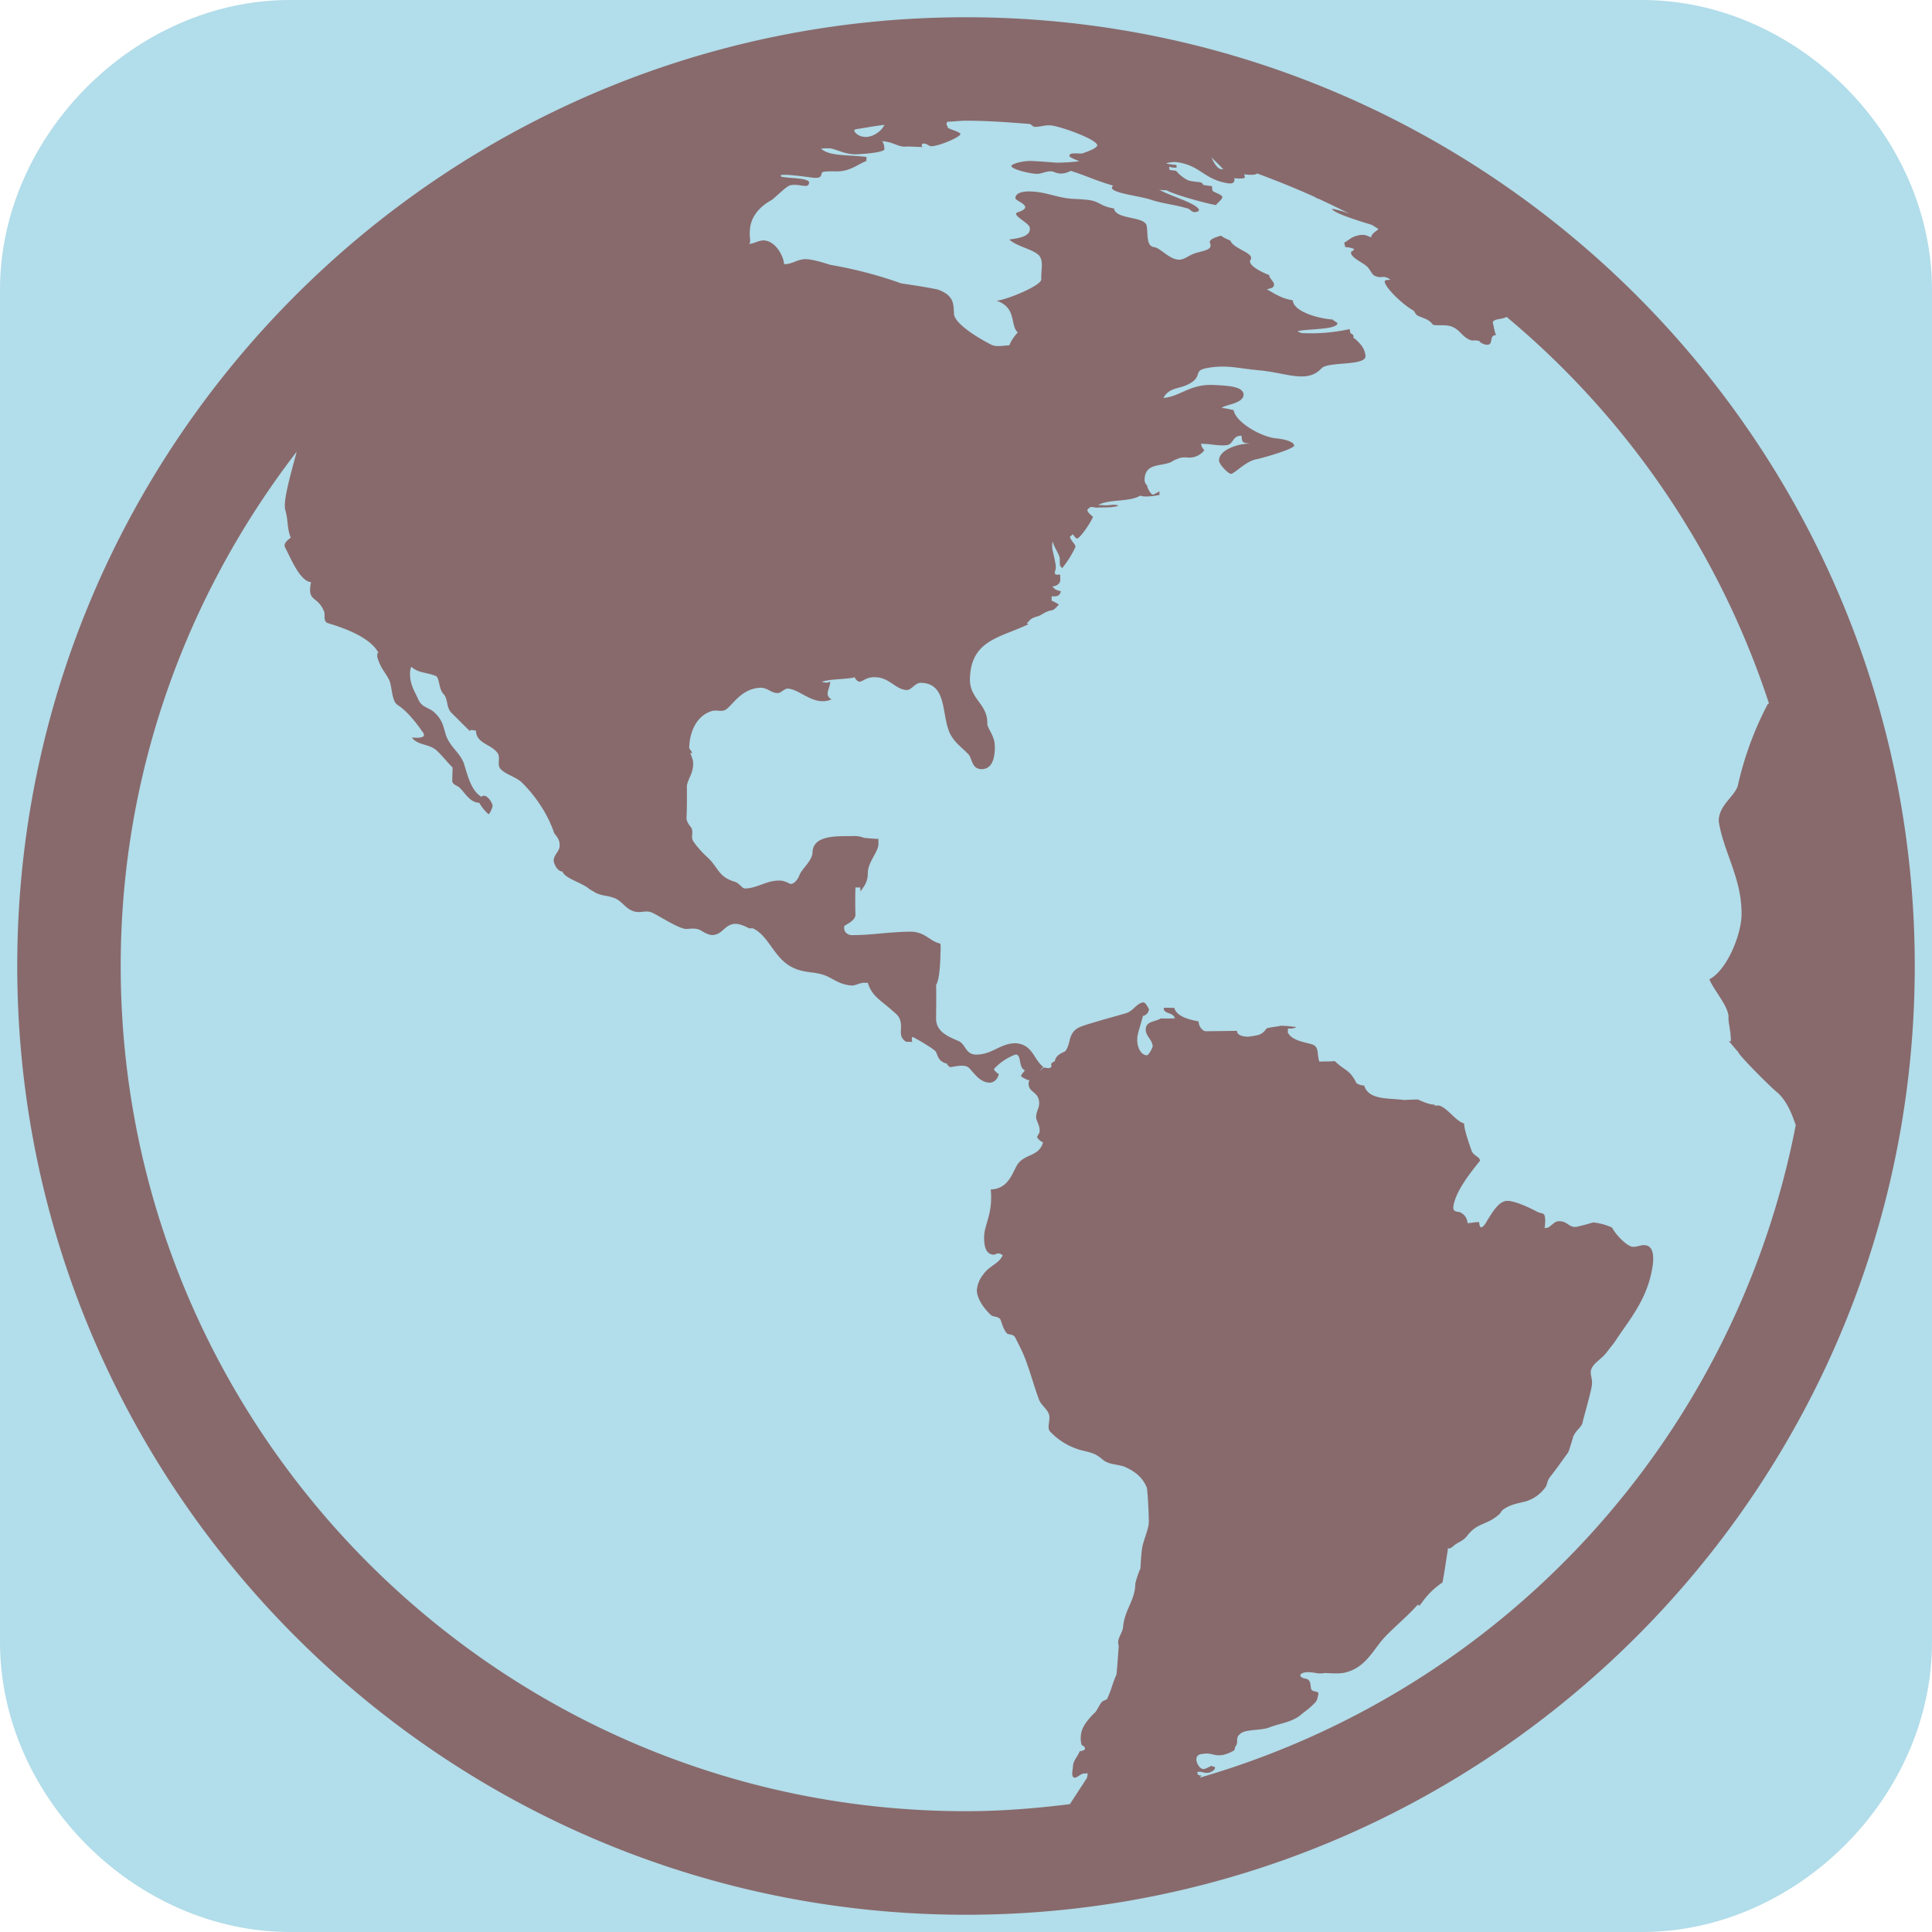 <svg width="1024" height="1024" xmlns="http://www.w3.org/2000/svg" p-id="239943" version="1.1" class="icon" t="1741463041459">

 <g>
  <title>Layer 1</title>
  <path d="m870.4,0l-716.8,0c-81.92,0 -153.6,71.68 -153.6,153.6l0,716.8c0,81.92 71.68,153.6 153.6,153.6l716.8,0c81.92,0 153.6,-71.68 153.6,-153.6l0,-716.8c0,-81.92 -71.68,-153.6 -153.6,-153.6zm-71.68,849.92c-51.2,51.2 0,0 0,0" fill="#b2ddea" p-id="81107" id="svg_0"/>
  <path id="svg_1" p-id="239944" fill="#886a6c" d="m511.974,9.139c-277.248,0 -502.835,225.587 -502.835,502.835c0,277.299 225.587,502.886 502.835,502.886c277.299,0 502.886,-225.587 502.886,-502.886c0,-277.248 -225.587,-502.835 -502.938,-502.835l0.051,0zm0,950.835c-246.989,0 -448,-200.96 -448,-448c0,-102.605 35.072,-196.966 93.286,-272.589c-2.406,9.165 -7.373,25.805 -6.093,30.72c1.741,6.246 0.819,9.472 2.918,14.848c-1.28,1.075 -4.147,3.021 -2.97,5.171c3.686,7.322 8.09,17.869 13.722,18.432c-2.202,11.059 3.584,6.707 7.066,15.923c0.358,1.843 -0.512,4.813 1.69,5.734c9.523,2.867 22.733,7.68 27.034,15.872c-0.154,-0.102 -0.461,0 -0.614,0c0,0.512 0,1.382 -0.102,1.894c1.843,6.502 4.096,7.834 6.451,12.646c1.485,3.328 1.178,10.957 4.352,13.005c4.762,3.021 9.37,8.704 13.517,14.643c2.355,3.482 -4.659,2.662 -5.888,2.662c2.97,4.198 9.318,3.226 13.21,6.963c3.021,2.816 5.222,5.786 8.346,8.909a382.054,382.054 0 0 0 -0.205,7.475c0.512,1.178 1.024,1.485 2.97,2.509c3.277,2.15 5.786,8.55 11.366,8.704a23.296,23.296 0 0 0 4.864,6.042c0.717,-0.102 2.048,-3.277 2.202,-4.403c-0.102,-1.741 -3.482,-7.168 -5.99,-4.813c-5.478,-3.533 -7.066,-10.752 -9.216,-17.664c-2.304,-6.093 -7.578,-8.806 -9.677,-15.462c-1.382,-4.813 -1.843,-7.578 -5.786,-11.418c-2.918,-2.867 -6.554,-2.56 -8.55,-6.707c-2.048,-4.608 -4.608,-8.09 -4.557,-14.029c0,-0.666 0.051,-2.714 0.768,-3.635c3.379,3.328 8.038,2.867 13.005,4.915c1.894,1.024 1.434,7.117 4.096,9.677c2.253,2.406 1.382,7.168 4.045,9.779c3.174,3.072 5.786,5.837 9.728,9.626c0.666,-0.717 0.666,-0.512 3.328,-0.154c0,7.014 8.704,7.219 11.725,12.339c1.28,3.174 -0.922,5.888 1.638,8.346c2.714,2.611 7.68,3.84 10.854,6.707c6.502,6.4 13.363,15.718 17.05,26.419c0.41,1.536 2.97,2.816 3.072,6.758c0.205,3.328 -3.021,4.966 -3.174,8.243c0.102,1.946 2.048,5.837 4.608,5.837c1.536,3.891 10.598,5.939 14.387,9.37l3.482,2.048c4.045,1.792 6.144,1.178 10.445,2.97c4.045,2.15 5.427,5.581 9.83,6.81c3.84,0.973 5.837,-0.819 9.318,0.563c3.635,1.638 13.926,8.448 18.022,8.704c1.946,-0.051 5.018,-0.614 7.424,0.512c1.024,0.512 3.942,2.662 6.502,2.714c5.632,-0.051 6.502,-5.837 12.339,-5.939c1.946,0 4.352,0.87 7.168,2.355l1.997,0c8.858,4.096 11.213,16.282 21.555,20.992c6.656,3.072 10.957,1.638 17.408,4.25c4.25,1.894 7.578,4.813 13.824,5.12c1.69,-0.102 3.891,-1.382 6.246,-1.536c0.461,0.154 1.536,0.102 1.946,0c2.099,7.322 7.475,9.728 12.851,14.694c1.178,1.126 3.328,2.304 4.25,5.069c1.638,4.71 -1.638,8.55 3.277,11.622c0.819,-0.154 2.509,0.051 3.328,0c-0.512,-0.41 -0.512,-1.997 0,-2.662c0.256,0 11.264,6.144 12.442,7.987c0.922,1.792 1.126,5.12 5.888,6.246c-0.102,0.461 1.178,1.843 1.638,1.792c1.638,0 7.322,-1.792 9.779,0.256c2.611,2.509 5.786,7.885 11.059,7.987c1.946,0.102 4.25,-1.536 4.915,-4.506c-0.461,-0.256 -2.509,-1.792 -2.56,-2.714a29.03,29.03 0 0 1 11.418,-7.68c3.43,0 1.28,6.656 4.966,8.397c-0.512,0.819 -1.894,2.048 -1.997,2.97c0,0.666 3.123,1.843 3.635,2.253c0.205,0.051 0.563,-0.256 0.819,-0.307c-0.154,0.461 -0.512,1.382 -0.512,1.894c0,5.376 5.478,4.096 5.632,10.547c0,2.918 -1.536,4.096 -1.638,7.629c0.154,1.741 1.843,3.994 1.843,6.451l0,1.434l-1.331,2.355c0,0.666 1.946,2.56 3.174,2.918c-2.202,7.936 -10.138,5.786 -13.978,12.39c-2.56,4.762 -4.864,12.288 -13.722,12.595c1.178,13.005 -3.379,18.381 -3.533,24.934c-0.051,4.096 0.41,9.37 5.018,9.626c1.69,-0.102 1.894,-1.536 4.813,0.205c-1.536,4.352 -7.014,5.632 -10.086,10.035a15.36,15.36 0 0 0 -3.584,8.448c-0.102,4.762 4.301,10.547 7.731,13.517c1.024,0.768 3.686,0.461 4.762,2.15c0.666,1.485 1.536,5.53 3.686,7.578c0.87,0.41 3.072,0.205 4.096,1.843c2.56,5.12 4.454,8.499 6.554,14.746c2.048,5.683 3.686,11.776 5.99,17.971c1.382,3.994 5.632,5.683 5.632,9.779c0,3.43 -1.434,6.042 0.922,8.038a35.584,35.584 0 0 0 18.022,9.83c4.147,1.024 5.888,1.536 9.523,4.659c3.226,2.458 6.554,2.099 10.957,3.43c5.632,2.458 9.626,5.274 12.186,11.162c0.563,2.816 1.229,16.896 1.024,19.251c-0.358,3.584 -3.328,10.138 -3.584,13.568c-0.461,3.226 -0.563,6.4 -0.819,10.138a45.926,45.926 0 0 0 -2.714,8.038c0.051,0.614 -0.102,1.331 -0.102,2.048c-0.819,7.526 -5.53,12.288 -6.349,20.634c-0.154,3.43 -3.686,6.656 -2.304,10.24c-0.461,5.325 -0.666,10.291 -1.229,15.258c-2.15,4.762 -2.662,8.038 -4.915,12.8c-0.512,0.717 -1.792,0.819 -2.662,1.536c-1.331,1.382 -2.355,3.942 -3.584,5.53c-2.816,2.662 -7.066,7.27 -7.578,11.571c-0.358,1.434 -0.256,6.093 0.717,6.144c0,0 1.331,0.461 1.382,1.741c-0.256,0.614 -1.024,1.075 -2.816,1.28c-1.331,3.277 -3.328,4.659 -3.584,7.936c-0.154,2.15 -1.229,6.093 1.024,6.093c1.69,-0.358 2.202,-1.382 4.301,-2.15c0.717,-0.154 1.741,0 2.458,-0.205c-0.051,1.075 -0.154,1.382 -0.358,2.458l-9.062,13.926c-18.074,2.253 -36.352,3.738 -55.091,3.738zm-43.213,-893.798a10.547,10.547 0 0 1 -3.686,4.198c-6.605,4.762 -12.186,0.614 -12.288,-1.229c0,-0.41 0.563,-0.41 0.819,-0.666c5.069,-0.717 10.035,-1.741 15.155,-2.304zm167.066,876.032c0.461,-0.41 0.563,-0.717 1.126,-1.126c-1.28,0 -2.56,-0.205 -2.253,-1.894c2.458,-0.512 3.072,0.87 6.246,0.358c0.461,-0.205 2.97,-1.075 2.97,-2.406c0.358,-1.024 -0.87,-0.512 -1.894,-1.229c-0.717,0.358 -2.611,1.434 -3.789,1.69c-2.15,0.41 -4.403,-3.174 -4.096,-5.632c0.102,-1.024 1.024,-2.253 3.021,-2.304c5.222,-0.973 5.632,1.28 10.957,0.512c1.69,-0.307 5.683,-1.894 6.298,-2.816c0,-0.768 0.102,-0.973 0.358,-1.638c2.202,-2.611 -0.717,-4.506 3.072,-7.117c2.816,-2.048 10.496,-1.382 14.746,-2.97c6.349,-2.406 10.957,-2.56 16.179,-6.144c2.611,-2.304 4.762,-3.482 7.629,-6.451c1.587,-1.331 1.792,-2.406 2.304,-4.864c0.717,-2.304 -3.379,-1.024 -3.789,-3.072c-0.512,-2.662 -0.154,-3.738 -1.792,-5.018c-0.819,-0.512 -4.147,-0.512 -3.891,-2.355c0.102,-0.614 1.536,-1.178 2.253,-1.28c3.994,-0.717 6.656,1.024 10.035,0.358c1.638,-0.256 6.502,0.512 10.65,-0.154c11.264,-2.304 15.155,-11.469 21.248,-18.381c5.274,-5.632 11.469,-10.65 16.998,-16.64c2.714,-3.072 0.512,1.382 2.714,-1.587l0,0.102a41.779,41.779 0 0 1 11.418,-11.418c1.024,-5.222 1.792,-10.854 2.714,-16.589c0.512,-3.891 -0.819,0.614 3.072,-2.714c2.15,-2.048 5.222,-2.458 7.578,-5.786c5.427,-6.861 10.24,-5.12 16.947,-11.264c0.666,-0.717 1.024,-1.946 2.765,-2.867c3.328,-2.15 6.656,-2.662 11.008,-3.738a19.968,19.968 0 0 0 10.65,-7.731c0.614,-0.819 0.819,-3.328 2.048,-4.915c3.994,-5.069 5.478,-7.373 9.728,-13.158c0.563,-0.819 1.894,-5.632 2.56,-7.68c0.154,-1.741 2.458,-4.352 3.686,-5.632c0.358,-0.614 1.536,-1.843 1.536,-2.97c0.666,-2.765 4.147,-14.95 4.813,-18.944c0.87,-5.53 -2.406,-7.014 1.229,-11.418c2.458,-2.714 4.813,-3.84 7.475,-7.578c1.792,-2.406 2.56,-3.072 4.096,-5.427c7.219,-11.059 16.896,-21.709 19.507,-39.526c0.717,-5.274 0.205,-9.984 -3.533,-10.752c-2.765,-0.512 -4.608,1.126 -7.475,0.717c-3.379,-0.819 -8.704,-6.605 -10.547,-10.138a32.563,32.563 0 0 0 -9.933,-2.714c-2.56,0.717 -5.632,1.638 -8.704,2.304c-4.454,0.717 -4.71,-3.277 -10.035,-2.918c-2.099,0.358 -3.072,2.15 -5.427,3.43c-0.512,0.102 -1.126,0.051 -1.638,0.154c0.256,-1.894 0.563,-4.096 0.051,-6.4c-0.358,-1.792 -2.304,-1.178 -4.301,-2.406c-3.072,-1.587 -11.571,-5.837 -15.974,-5.581c-4.352,0.512 -7.475,6.144 -10.342,10.65c-0.512,1.126 -2.048,3.379 -3.072,3.379c-0.666,0.102 -1.126,-2.15 -1.024,-2.765c-1.946,-0.102 -3.84,0.461 -6.195,0.512a6.554,6.554 0 0 0 -4.096,-5.786c-1.126,-0.358 -3.584,0 -3.43,-2.662c0.87,-8.192 9.523,-18.842 14.131,-24.576c-0.051,-2.15 -3.072,-2.458 -4.352,-5.069c-1.075,-3.072 -4.096,-11.418 -4.045,-14.746c-4.403,-0.922 -9.626,-9.421 -14.029,-9.523c-0.461,0.102 -1.178,0.102 -1.638,0.102c0.154,0 0,-0.461 0,-0.563c-2.56,0.205 -6.963,-1.894 -8.909,-2.714c-2.048,0.102 -4.915,0.102 -7.168,0.307c-7.68,-1.126 -18.944,0.256 -21.197,-7.68c-1.229,0 -3.84,-0.666 -4.25,-1.536c-3.635,-7.117 -5.786,-6.042 -11.366,-11.418c-2.56,0.256 -5.478,0.154 -8.192,0.256c-1.382,-3.891 0.102,-7.885 -3.942,-9.165c-4.352,-1.229 -10.547,-2.048 -12.698,-6.144c-0.102,-0.563 0.051,-1.69 0,-2.304a6.656,6.656 0 0 0 4.506,-0.666s-5.478,-0.768 -8.397,-0.717c-0.717,0.358 -7.168,0.973 -7.526,1.536c-2.406,3.584 -4.864,3.584 -9.472,4.25c-1.894,0.102 -6.144,-0.41 -6.093,-3.072l-16.691,0.205c-1.434,-0.154 -3.584,-2.253 -3.686,-5.222c-4.454,-0.819 -11.674,-2.458 -12.851,-7.168c-1.434,0 -4.147,-0.102 -5.581,0c-0.205,3.43 4.762,2.048 5.939,5.53a85.197,85.197 0 0 1 -7.526,0.051c-2.867,1.894 -7.731,1.28 -7.987,5.683c-0.205,3.584 3.482,5.478 3.686,9.114c-0.102,0.87 -2.048,4.608 -3.021,4.762c-3.84,-0.102 -5.478,-5.683 -5.12,-8.806c-0.205,-1.946 1.894,-7.68 2.97,-12.083a3.789,3.789 0 0 0 3.174,-3.584s-1.638,-3.43 -2.816,-3.584c-3.686,0.307 -5.12,4.352 -9.267,5.734c-8.192,2.355 -12.954,3.584 -20.838,6.042c-4.096,1.382 -7.014,2.048 -8.704,6.912c-0.512,1.741 -1.28,6.042 -3.021,7.424c-1.536,0.614 -4.966,2.099 -5.171,5.069c-0.512,0.102 -1.894,1.024 -1.997,1.485a4.301,4.301 0 0 1 0,1.741c-1.587,0.666 -1.434,0.512 -3.891,0.102c-0.614,0.41 -1.792,1.536 -2.406,2.048l2.15,-2.355c-5.12,-3.686 -5.581,-12.186 -15.002,-12.544c-7.936,0.154 -11.93,5.939 -20.582,6.042c-5.734,-0.102 -5.478,-5.325 -9.165,-7.117c-5.222,-2.304 -11.827,-4.71 -12.083,-11.571c0,-6.246 0.154,-11.878 0,-18.278c2.048,-2.97 2.304,-14.643 2.304,-17.408c0.205,-1.024 0,-3.379 0,-4.454c-5.837,-1.229 -7.731,-6.144 -15.77,-6.349c-11.571,0.102 -20.275,1.843 -31.232,1.843c-1.536,0.051 -3.84,-1.178 -3.994,-3.277a5.222,5.222 0 0 1 0,-1.536c1.536,-1.178 5.837,-2.918 5.939,-5.99a241.766,241.766 0 0 1 0,-14.438c0.614,-0.102 1.997,0 2.611,0c-0.102,0.512 0.102,1.638 0,2.15c2.048,-2.97 3.942,-4.966 3.942,-9.933c0.102,-5.786 5.53,-11.008 5.632,-15.258l0,-2.714c-1.434,0 -6.605,-0.461 -7.578,-0.563a14.438,14.438 0 0 0 -6.554,-0.922c-9.011,0 -20.48,-0.256 -20.787,8.55c-0.154,4.506 -5.376,8.448 -6.912,11.981c-0.205,0.87 -2.048,4.659 -4.608,4.813c-0.922,0 -2.662,-1.792 -6.246,-1.792c-6.707,0 -11.674,4.096 -17.92,4.198c-1.946,-0.051 -2.662,-2.56 -5.581,-3.584c-8.704,-2.56 -8.499,-7.322 -14.285,-12.8a52.685,52.685 0 0 1 -7.68,-8.602c-1.536,-2.765 0.307,-4.352 -0.973,-7.117c-0.563,-0.819 -3.021,-3.482 -2.56,-5.939c0.205,-5.478 0.205,-10.854 0.154,-16.538c1.024,-4.557 3.328,-6.349 3.328,-11.878c0.051,-1.331 -0.768,-3.328 -1.229,-4.659c-0.102,-0.154 -0.307,-0.563 -0.205,-0.717c0.154,-0.154 0.717,0.256 0.87,0.102c0.102,-0.666 -1.536,-2.253 -1.536,-2.918c0.256,-8.755 4.096,-16.691 11.418,-19.2c3.226,-1.28 6.144,0.922 8.755,-1.536c3.994,-3.482 8.346,-10.752 17.869,-11.008c3.686,0.102 5.478,2.918 9.062,2.816c1.434,-0.051 3.43,-2.304 4.915,-2.355c6.605,0.051 13.978,9.677 23.398,5.734c-3.942,-2.458 -1.075,-5.12 -0.614,-9.37c-1.536,0.307 -1.28,0.922 -4.557,0c5.632,-1.69 12.288,-1.126 17.562,-2.355c0,0.666 1.536,2.355 2.304,2.304c1.946,0.102 3.482,-2.458 8.192,-2.355c7.834,-0.102 11.264,6.912 17.254,6.758c2.15,0 4.25,-3.789 7.168,-3.789c14.541,0.256 10.65,17.613 15.77,27.392c2.662,4.813 5.632,6.4 9.882,10.906c1.792,3.072 1.638,7.219 6.502,7.475c5.581,0 7.117,-5.53 7.117,-11.776c0,-5.53 -2.867,-8.192 -3.994,-11.827l0,-1.485c-0.307,-9.472 -8.96,-12.186 -9.216,-22.016c0.102,-21.35 15.77,-22.426 30.976,-29.696l-0.87,-0.512c1.536,-1.229 1.485,-2.458 5.376,-3.584c1.997,-0.307 4.198,-2.714 7.936,-3.328c1.331,-0.154 2.97,-2.15 3.686,-3.072a32.768,32.768 0 0 0 -3.789,-2.048l0,-2.253c2.099,0 4.301,0.256 4.864,-2.714c-1.178,-0.358 -3.123,-0.512 -4.454,-2.56c1.178,0 4.096,-0.87 4.147,-3.328c0,-0.768 0.051,-2.099 -0.051,-2.816c-0.512,-0.256 -1.69,0 -2.202,-0.051c-1.434,-1.331 -0.051,-1.485 -0.102,-4.198c-0.154,-2.867 -1.638,-7.936 -1.843,-9.728c0,0 -0.256,-2.56 0.256,-3.686c0.512,3.021 3.738,6.963 3.686,9.267l0.051,3.072c0.102,0.41 0.87,1.638 1.28,1.741a53.248,53.248 0 0 0 7.014,-11.264c-0.205,-1.741 -2.304,-2.867 -2.97,-5.325c0.41,-0.358 1.178,-0.922 1.536,-1.331c0.41,0.512 1.536,2.253 2.253,2.253c1.69,-0.051 7.885,-9.472 8.448,-11.52c0,0 -2.97,-2.253 -2.918,-3.379c-0.256,-0.563 1.126,-1.434 1.792,-1.843c0.717,0.102 2.099,0.205 2.816,0.41c4.608,-0.358 7.424,0.256 11.776,-0.973c-1.587,-1.229 -4.915,0 -7.782,-0.307c-0.819,-0.051 -2.304,-0.205 -3.072,-0.102c6.195,-3.328 16.538,-1.434 22.63,-5.069c0.922,0.922 6.298,0.512 10.086,-0.358c-0.154,-0.512 -0.102,-1.331 -0.102,-1.843c0,0 -2.816,1.638 -3.328,1.741c-1.434,0 -3.226,-3.891 -3.226,-4.966c-0.717,-0.205 -1.178,-1.792 -1.331,-2.458c-0.102,-10.598 10.65,-6.758 15.565,-10.803c2.97,-1.075 3.174,-1.638 6.81,-1.485a10.086,10.086 0 0 0 9.318,-3.84c-0.512,-0.358 -1.024,-1.434 -1.434,-1.946c0,0 0,-0.614 -0.205,-0.717l-0.051,-0.819c0.512,0.102 2.253,0.154 2.97,0.205c1.434,0 9.216,1.434 11.776,0.256c2.662,-1.536 2.253,-4.659 6.656,-4.659c0.358,3.43 0,3.738 4.659,4.198c-6.81,-0.102 -16.896,3.482 -16.589,9.114c0.154,1.946 4.608,6.656 6.298,6.912c1.894,-0.102 7.373,-6.246 13.056,-7.68c1.229,0 20.122,-5.274 20.48,-7.322c-0.41,-2.662 -7.475,-3.635 -9.421,-3.789c-8.294,-0.768 -21.709,-8.704 -22.682,-15.002c-1.536,-0.307 -4.096,-1.024 -6.298,-1.126c1.587,-1.894 11.674,-2.15 11.571,-7.322c-0.614,-4.352 -9.062,-4.454 -15.36,-4.864c-13.005,-0.768 -18.125,6.144 -27.136,6.861c3.584,-6.554 9.677,-4.096 15.872,-8.909c4.045,-3.43 0.614,-5.581 6.81,-6.861c10.752,-2.048 16.896,0.154 28.109,1.126c14.336,1.28 25.395,7.168 32.973,-1.024c3.482,-3.84 23.808,-1.024 23.347,-6.707c-0.512,-4.25 -2.662,-6.246 -5.632,-9.062c-1.843,-0.358 0.768,-1.485 -2.406,-2.918c0,-0.717 -0.358,-1.434 -0.307,-2.15a94.208,94.208 0 0 1 -24.832,2.15c-0.717,0.102 -2.56,-0.717 -2.816,-1.024c5.222,-1.331 19.61,-0.666 21.146,-3.942c0,-0.87 -2.15,-1.485 -2.56,-2.253c-6.605,-0.358 -20.173,-3.789 -21.094,-9.83c-0.154,-0.102 -0.051,-0.358 -0.051,-0.358c-6.042,-0.922 -9.882,-3.686 -13.67,-5.786c1.229,-0.512 3.891,-0.512 3.738,-2.662c-0.102,-1.638 -2.765,-3.43 -2.509,-4.915c-2.714,-0.922 -11.93,-5.12 -9.933,-8.09c2.304,-3.686 -9.011,-5.632 -10.752,-10.24a23.398,23.398 0 0 1 -4.966,-2.56c-1.741,0.614 -6.656,1.741 -5.786,3.891c1.638,3.686 -3.123,3.942 -8.038,5.478c-3.328,1.126 -5.888,3.686 -8.858,3.328c-5.069,-0.461 -9.216,-6.093 -12.646,-6.605c-4.71,-0.512 -3.072,-8.141 -4.147,-11.827c-1.946,-4.608 -16.23,-2.816 -17.203,-8.704c-8.09,-1.229 -7.168,-4.147 -15.462,-4.659c-1.69,-0.205 -4.147,-0.307 -6.298,-0.41c-8.397,-0.512 -13.568,-3.533 -21.965,-3.891c-4.352,-0.256 -8.602,0.666 -8.499,3.584c0.205,1.69 10.65,4.301 1.28,7.424c-3.84,1.126 5.478,5.478 6.246,7.782c1.28,5.376 -6.861,6.042 -10.803,6.656c4.096,3.686 11.878,4.915 15.565,8.192c2.867,2.97 1.229,7.578 1.434,13.005c-0.256,3.226 -17.51,10.496 -23.654,11.264c10.854,3.686 6.963,13.158 11.213,16.794a21.606,21.606 0 0 0 -4.506,6.81c-3.789,0.205 -6.963,1.075 -9.984,-0.512c-7.782,-4.045 -19.046,-11.162 -19.354,-16.179c-0.256,-5.376 0,-9.83 -8.704,-12.902c-6.451,-1.331 -12.8,-2.253 -19.251,-3.226a223.437,223.437 0 0 0 -37.376,-9.779c-1.894,-0.512 -9.216,-3.072 -13.466,-3.072c-4.608,0.154 -6.707,2.714 -11.264,2.662c-0.154,-3.84 -4.301,-12.442 -10.957,-12.595c-3.072,0.205 -4.454,1.536 -7.526,1.894c1.126,-1.792 0,-2.714 0.358,-7.168c0.256,-6.554 4.506,-12.339 11.571,-16.128c2.458,-1.843 7.68,-7.27 9.933,-7.834c5.069,-0.973 9.728,2.202 9.882,-1.434c-0.051,-2.56 -11.059,-2.15 -15.155,-3.174c2.15,0.307 -6.656,-2.662 17.51,0.666c6.298,0.461 2.509,-3.174 6.042,-3.277c1.741,-0.154 4.147,-0.205 6.4,-0.102c7.27,-0.102 10.906,-3.789 15.565,-5.53l0.051,-2.15c-9.984,-1.229 -19.61,-0.256 -24.064,-4.403a36.25,36.25 0 0 1 5.222,-0.102c3.738,0.819 7.322,3.021 13.005,3.123c4.71,-0.154 15.053,-1.024 15.36,-2.662c-0.154,-2.714 -0.717,-3.84 -1.331,-4.301c5.734,0.307 8.038,2.765 11.93,2.918c3.226,-0.256 6.298,0.205 9.728,0.154c-1.331,-0.717 -0.41,-3.277 3.43,-0.666c2.048,1.536 16.23,-4.301 16.538,-6.144c-0.256,-1.382 -6.554,-2.662 -6.758,-3.584c0.051,-0.717 -1.434,-1.792 0,-3.021c3.226,-0.051 6.4,-0.512 9.728,-0.512c11.418,0 22.682,0.87 33.894,1.741c0.307,0.051 1.434,1.28 2.355,1.536c3.686,0 5.274,-1.075 8.806,-0.768c5.786,0.666 23.859,7.322 24.474,10.394c0.154,1.741 -5.376,3.482 -7.885,4.454c-1.843,0.256 -6.912,-0.768 -6.861,1.229c0,1.024 4.147,2.355 5.274,2.867c-3.43,0.512 -10.035,0.87 -12.544,0.768c-4.352,-0.358 -8.09,-0.666 -12.237,-0.819c-3.942,-0.41 -11.11,1.28 -11.264,2.611c0.256,1.792 9.267,3.84 12.544,4.096c3.43,0.358 5.018,-1.331 8.499,-1.28c2.048,0.205 1.946,0.922 4.864,1.178a10.496,10.496 0 0 0 5.53,-1.434c8.397,2.611 13.056,5.12 22.528,7.834c-4.198,3.584 12.288,5.12 19.354,7.27c7.322,2.458 12.186,2.509 20.582,4.966c0.666,0.307 1.741,1.69 2.97,1.792c0.922,0.102 2.56,-0.256 2.56,-1.178c-0.922,-3.482 -16.128,-7.578 -21.197,-10.803c1.126,0.461 2.97,0.358 4.198,0.461c3.174,2.048 20.838,7.014 26.01,7.782c1.024,-1.382 3.482,-3.072 3.379,-4.301c-0.307,-1.382 -5.12,-2.56 -5.222,-3.43a13.312,13.312 0 0 1 -0.307,-2.355c-1.382,0.051 -3.277,-0.41 -4.608,-0.563c-0.819,-2.15 -2.458,-1.075 -7.782,-2.355a18.944,18.944 0 0 1 -6.554,-5.12c-1.024,-0.205 -2.56,-0.307 -3.584,-0.512c0,-0.614 0,-1.126 -0.205,-1.69a9.677,9.677 0 0 0 4.096,0.461c-0.154,-0.512 -0.051,-0.87 -0.205,-1.382c-2.15,-0.205 -2.918,-0.154 -5.478,-0.87a17.408,17.408 0 0 1 5.274,-0.666c13.312,1.69 14.541,9.37 28.006,11.315c2.97,0.307 3.072,-1.331 2.97,-2.765c5.12,0.512 5.632,-0.205 5.581,-0.563c-0.154,-0.563 -0.307,-0.922 -0.307,-1.536c2.765,0.461 5.837,0.512 6.758,-0.41c10.342,3.84 20.582,7.936 30.618,12.493c0.512,0.358 1.178,0.819 2.202,1.024c5.427,2.56 10.803,5.12 16.128,7.834c-1.69,-0.614 -3.379,-1.331 -5.274,-1.69c-2.048,-0.563 -1.894,-0.614 -4.096,-0.922c1.434,2.458 13.005,5.939 21.146,8.499c1.28,0.666 2.355,1.485 3.584,2.202c-1.382,1.485 -3.328,2.048 -3.942,4.454c-3.379,-1.536 -3.328,-1.382 -6.349,-1.229c0.102,0 0,0.102 0,0.102c-4.352,0.819 -5.018,2.458 -7.834,3.891c0.154,0.922 0.307,1.536 0.614,2.406a12.186,12.186 0 0 1 4.608,0.973c-0.358,1.382 -1.894,0.973 -1.638,2.202c0.563,2.918 7.27,5.325 9.114,7.782c0.973,1.126 2.202,3.584 3.174,4.096c4.352,2.048 4.506,-0.717 8.602,2.15c-1.792,0.41 -3.328,-0.102 -2.97,1.382c0.717,3.482 10.035,12.288 15.258,15.053c0.563,0.512 0.768,1.741 2.15,2.662c4.096,1.843 5.786,1.792 8.141,4.864c2.56,0.512 5.837,-0.102 8.909,0.614c5.581,1.536 6.298,6.144 11.622,7.68c1.382,0.102 1.536,-0.307 4.045,0.307c0.358,0.819 1.331,1.229 2.816,1.792c5.581,1.28 1.587,-4.915 6.042,-4.966c-0.768,-1.28 -1.126,-4.301 -1.638,-6.093c-0.768,-2.867 5.376,-1.997 7.117,-3.584a449.126,449.126 0 0 1 139.11,204.8c-0.205,0.307 -0.512,0.41 -0.717,0.666a175.616,175.616 0 0 0 -15.718,42.854c-1.536,5.939 -10.394,10.547 -10.138,19.251c2.662,16.384 11.981,29.696 12.083,48.333c0.307,10.496 -7.424,30.208 -17.05,35.226c2.355,5.837 9.626,13.67 10.138,19.558c-0.256,3.584 1.178,6.912 1.28,13.261l-1.126,0c2.611,2.816 2.56,3.123 4.915,5.632c0.051,1.536 18.278,19.814 21.146,21.811c4.966,4.864 7.168,10.65 9.421,17.05a449.024,449.024 0 0 1 -315.955,345.856zm12.595,-852.429c-0.768,-0.307 -0.973,0.154 -1.894,-0.307c-2.048,-1.075 -3.277,-3.584 -4.506,-6.093c2.099,2.048 4.25,4.096 6.4,6.4z"/>
 </g>
</svg>